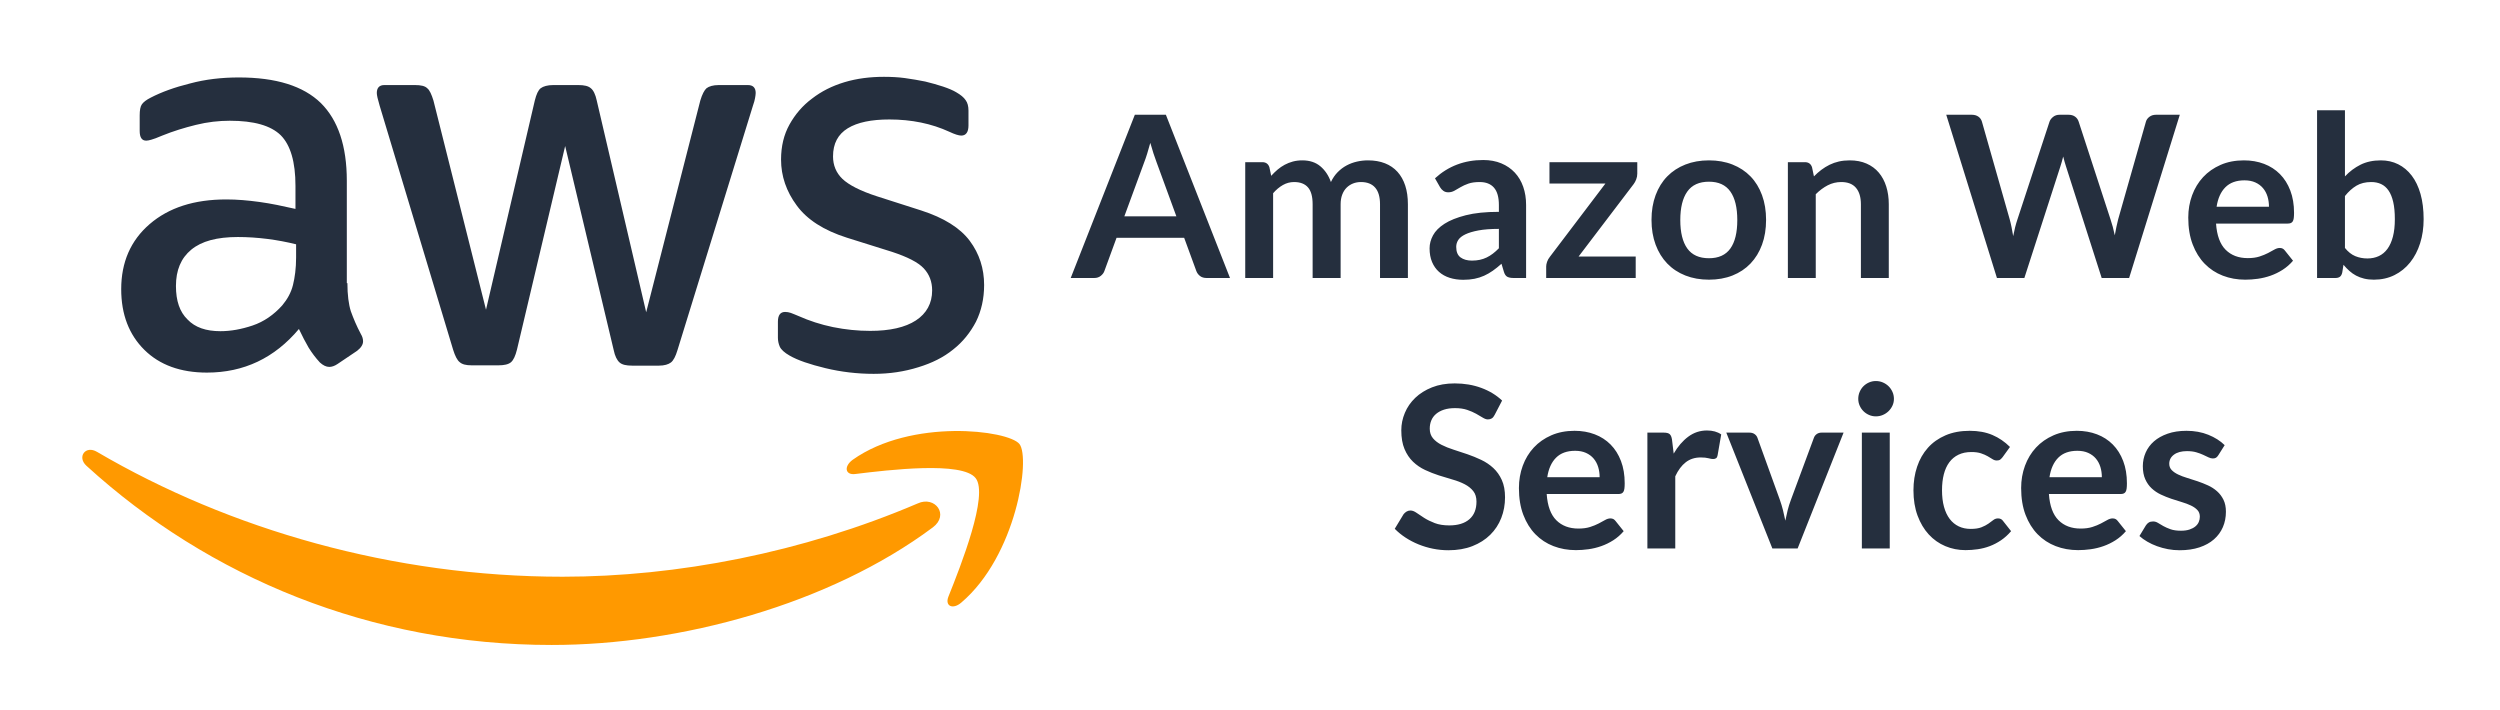<?xml version="1.0" encoding="utf-8"?>
<svg width="352px" height="100px" viewbox="0 0 352 100" version="1.1" xmlns:xlink="http://www.w3.org/1999/xlink" xmlns="http://www.w3.org/2000/svg">
  <defs>
    <path d="M0 0L351.656 0L351.656 100L0 100L0 0Z" id="path_1" />
    <path d="M0 0L132.45 0L132.45 132.45L0 132.45L0 0L0 0Z" id="path_2" />
    <clipPath id="mask_1">
      <use xlink:href="#path_1" />
    </clipPath>
    <clipPath id="mask_2">
      <use xlink:href="#path_2" />
    </clipPath>
  </defs>
  <g id="svg">
    <g id="Mask-group">
      <path d="M0 0L351.656 0L351.656 100L0 100L0 0Z" id="slice_1" fill="none" fill-rule="evenodd" stroke="none" />
      <g clip-path="url(#mask_1)">
        <g id="Slice" transform="translate(0 -19.536)">
          <path d="M0 0L351.656 0L351.656 100L0 100L0 0Z" transform="translate(-0 19.536)" id="slice_1" fill="none" fill-rule="evenodd" stroke="none" />
          <g id="Group" transform="translate(11.589 0)">
            <g id="Amazon-Web-Services-icon">
              <path d="M0 0L132.45 0L132.45 132.45L0 132.45L0 0L0 0Z" id="Background" fill="none" fill-rule="evenodd" stroke="none" />
              <g id="Mask-group">
                <path d="M0 0L132.45 0L132.45 132.45L0 132.45L0 0L0 0Z" id="path_1" fill="none" fill-rule="evenodd" stroke="none" />
                <g clip-path="url(#mask_2)">
                  <g id="Group" transform="translate(-0.002 30.353)">
                    <path d="M31.849 29.053C31.849 30.701 32.025 32.034 32.334 33.013C32.688 33.993 33.127 35.061 33.744 36.217C33.965 36.573 34.054 36.929 34.054 37.241C34.054 37.685 33.789 38.129 33.218 38.576L30.442 40.444C30.044 40.712 29.649 40.844 29.296 40.844C28.855 40.844 28.416 40.621 27.975 40.221C27.357 39.553 26.829 38.841 26.388 38.129C25.947 37.373 25.508 36.529 25.022 35.505C21.587 39.597 17.268 41.645 12.069 41.645C8.369 41.645 5.417 40.577 3.259 38.441C1.101 36.305 0 33.458 0 29.898C0 26.117 1.322 23.046 4.009 20.734C6.697 18.422 10.265 17.263 14.801 17.263C16.3 17.263 17.842 17.395 19.47 17.619C21.098 17.842 22.773 18.198 24.536 18.598L24.536 15.35C24.536 11.97 23.833 9.611 22.467 8.231C21.057 6.852 18.678 6.184 15.287 6.184C13.745 6.184 12.161 6.36 10.53 6.763C8.899 7.163 7.315 7.652 5.773 8.275C5.069 8.587 4.539 8.764 4.23 8.855C3.921 8.943 3.7 8.987 3.526 8.987C2.908 8.987 2.602 8.543 2.602 7.608L2.602 5.428C2.602 4.716 2.69 4.183 2.911 3.871C3.132 3.56 3.529 3.248 4.145 2.936C5.687 2.136 7.536 1.468 9.696 0.933C11.854 0.353 14.145 0.088 16.567 0.088C21.81 0.088 25.643 1.289 28.11 3.692C30.533 6.095 31.766 9.743 31.766 14.636L31.766 29.051L31.849 29.051L31.849 29.053L31.849 29.053ZM13.963 35.814C15.417 35.814 16.915 35.546 18.499 35.014C20.085 34.481 21.496 33.502 22.685 32.166C23.389 31.322 23.918 30.386 24.183 29.318C24.448 28.251 24.625 26.959 24.625 25.447L24.625 23.579C23.347 23.267 21.981 22.999 20.571 22.823C19.161 22.646 17.795 22.555 16.429 22.555C13.477 22.555 11.319 23.135 9.865 24.335C8.411 25.535 7.707 27.227 7.707 29.451C7.707 31.543 8.237 33.099 9.338 34.167C10.395 35.282 11.937 35.814 13.963 35.814L13.963 35.814L13.963 35.814ZM49.338 40.621C48.546 40.621 48.016 40.488 47.663 40.176C47.31 39.909 47.003 39.288 46.738 38.441L36.385 4.051C36.12 3.162 35.988 2.583 35.988 2.271C35.988 1.559 36.341 1.159 37.045 1.159L41.363 1.159C42.199 1.159 42.773 1.291 43.082 1.603C43.435 1.871 43.698 2.492 43.963 3.339L51.363 32.792L58.234 3.339C58.455 2.45 58.719 1.871 59.07 1.603C59.423 1.336 60.039 1.159 60.833 1.159L64.357 1.159C65.193 1.159 65.767 1.291 66.12 1.603C66.474 1.871 66.78 2.492 66.956 3.339L73.916 33.148L81.537 3.339C81.802 2.45 82.111 1.871 82.417 1.603C82.77 1.336 83.342 1.159 84.136 1.159L88.234 1.159C88.938 1.159 89.335 1.515 89.335 2.271C89.335 2.494 89.291 2.715 89.247 2.983C89.203 3.251 89.114 3.607 88.938 4.095L78.322 38.485C78.057 39.373 77.748 39.953 77.398 40.221C77.047 40.488 76.474 40.665 75.723 40.665L71.934 40.665C71.098 40.665 70.524 40.532 70.171 40.221C69.818 39.909 69.512 39.332 69.335 38.441L62.508 9.743L55.726 38.397C55.505 39.285 55.24 39.865 54.89 40.176C54.536 40.488 53.921 40.621 53.127 40.621L49.338 40.621L49.338 40.621L49.338 40.621ZM105.944 41.821C103.653 41.821 101.363 41.554 99.161 41.021C96.959 40.488 95.24 39.909 94.095 39.241C93.391 38.841 92.906 38.397 92.729 37.997C92.552 37.597 92.464 37.152 92.464 36.752L92.464 34.484C92.464 33.549 92.817 33.104 93.477 33.104C93.742 33.104 94.007 33.148 94.269 33.237C94.534 33.325 94.928 33.504 95.37 33.681C96.868 34.349 98.496 34.882 100.215 35.237C101.978 35.593 103.695 35.77 105.458 35.77C108.234 35.77 110.392 35.282 111.89 34.302C113.388 33.322 114.18 31.898 114.18 30.075C114.18 28.83 113.783 27.806 112.991 26.959C112.199 26.115 110.701 25.359 108.543 24.647L102.155 22.643C98.94 21.62 96.562 20.108 95.108 18.104C93.653 16.148 92.906 13.968 92.906 11.653C92.906 9.785 93.303 8.137 94.095 6.714C94.887 5.29 95.946 4.045 97.266 3.066C98.587 2.042 100.085 1.286 101.846 0.753C103.609 0.224 105.458 0 107.398 0C108.367 0 109.379 0.044 110.35 0.177C111.363 0.309 112.287 0.488 113.215 0.665C114.095 0.889 114.934 1.109 115.726 1.377C116.518 1.645 117.136 1.909 117.577 2.177C118.195 2.533 118.634 2.889 118.899 3.289C119.164 3.645 119.296 4.134 119.296 4.757L119.296 6.849C119.296 7.784 118.943 8.273 118.284 8.273C117.93 8.273 117.359 8.096 116.609 7.74C114.098 6.584 111.277 6.004 108.151 6.004C105.64 6.004 103.659 6.405 102.293 7.249C100.927 8.093 100.224 9.385 100.224 11.209C100.224 12.453 100.665 13.521 101.545 14.368C102.425 15.213 104.056 16.06 106.391 16.816L112.646 18.819C115.817 19.843 118.11 21.267 119.473 23.09C120.836 24.915 121.498 27.006 121.498 29.318C121.498 31.231 121.101 32.966 120.353 34.478C119.561 35.991 118.502 37.326 117.138 38.394C115.773 39.506 114.142 40.306 112.249 40.886C110.259 41.509 108.19 41.821 105.944 41.821L105.944 41.821L105.944 41.821Z" transform="translate(5.479 0)" id="Shape" fill="#252F3E" fill-rule="evenodd" stroke="none" />
                    <path d="M119.748 13.575C105.256 24.386 84.199 30.126 66.092 30.126C40.719 30.126 17.855 20.65 0.587 4.899C-0.779 3.655 0.454 1.963 2.085 2.943C20.764 13.887 43.802 20.517 67.634 20.517C83.713 20.517 101.379 17.137 117.632 10.195C120.057 9.083 122.127 11.795 119.748 13.575L119.748 13.575L119.748 13.575ZM125.783 6.635C123.931 4.232 113.537 5.479 108.824 6.056C107.414 6.232 107.193 4.988 108.471 4.052C116.751 -1.82 130.364 -0.131 131.95 1.828C133.537 3.831 131.509 17.579 123.757 24.163C122.568 25.186 121.423 24.651 121.95 23.318C123.713 18.914 127.634 8.991 125.783 6.635L125.783 6.635L125.783 6.635Z" transform="translate(0 49.869)" id="Shape#1" fill="#FF9900" fill-rule="evenodd" stroke="none" />
                  </g>
                </g>
              </g>
            </g>
            <g id="Amazon-Web-Services" transform="translate(139.168 35.058)">
              <g id="Amazon-Web">
                <path d="M175.486 0L175.486 23.619L178.077 23.619C178.342 23.619 178.551 23.56 178.705 23.444C178.858 23.327 178.967 23.131 179.03 22.856L179.205 21.759C179.47 22.077 179.748 22.366 180.04 22.625C180.331 22.885 180.646 23.105 180.985 23.285C181.325 23.465 181.701 23.605 182.114 23.706C182.527 23.807 182.983 23.857 183.481 23.857C184.551 23.857 185.518 23.642 186.381 23.213C187.245 22.784 187.981 22.188 188.591 21.425C189.2 20.662 189.669 19.762 189.997 18.723C190.326 17.685 190.49 16.556 190.49 15.338C190.49 14.003 190.344 12.821 190.053 11.793C189.762 10.766 189.348 9.902 188.813 9.203C188.278 8.503 187.642 7.971 186.906 7.605C186.17 7.24 185.356 7.057 184.466 7.057C183.375 7.057 182.421 7.261 181.605 7.669C180.789 8.077 180.058 8.625 179.412 9.314L179.412 0L175.486 0L175.486 0ZM22.427 23.619L19.12 23.619C18.75 23.619 18.445 23.526 18.207 23.34C17.968 23.155 17.796 22.924 17.69 22.649L15.973 17.96L6.453 17.96L4.736 22.649C4.652 22.893 4.485 23.115 4.236 23.317C3.987 23.518 3.682 23.619 3.322 23.619L0 23.619L9.028 0.636L13.399 0.636L22.427 23.619L22.427 23.619ZM126.866 0.636L123.274 0.636L130.411 23.619L134.273 23.619L139.343 7.915C139.407 7.714 139.473 7.497 139.542 7.264C139.611 7.03 139.677 6.781 139.74 6.517C139.804 6.781 139.87 7.03 139.939 7.264C140.008 7.497 140.074 7.714 140.138 7.915L145.16 23.619L149.023 23.619L156.159 0.636L152.805 0.636C152.445 0.636 152.138 0.731 151.883 0.922C151.629 1.113 151.465 1.34 151.391 1.605L147.481 15.354C147.396 15.682 147.314 16.037 147.234 16.419C147.155 16.8 147.078 17.197 147.004 17.611C146.834 16.784 146.633 16.032 146.4 15.354L141.918 1.605C141.823 1.309 141.653 1.073 141.409 0.898C141.166 0.723 140.858 0.636 140.487 0.636L139.232 0.636C138.872 0.636 138.567 0.736 138.318 0.938C138.069 1.139 137.902 1.362 137.817 1.605L133.303 15.354C133.187 15.693 133.078 16.061 132.977 16.458C132.877 16.856 132.784 17.277 132.699 17.722C132.625 17.277 132.548 16.856 132.469 16.458C132.389 16.061 132.302 15.693 132.207 15.354L128.297 1.605C128.212 1.309 128.045 1.073 127.796 0.898C127.547 0.723 127.237 0.636 126.866 0.636L126.866 0.636ZM7.55 14.94L14.877 14.94L12.079 7.295C11.952 6.956 11.812 6.556 11.658 6.095C11.505 5.634 11.354 5.134 11.205 4.593C11.057 5.134 10.911 5.637 10.768 6.103C10.625 6.57 10.485 6.977 10.347 7.327L7.55 14.94L7.55 14.94ZM62.352 23.619L64.117 23.619L64.117 13.319C64.117 12.397 63.981 11.55 63.711 10.776C63.441 10.003 63.046 9.338 62.527 8.781C62.008 8.225 61.375 7.791 60.628 7.478C59.881 7.166 59.031 7.009 58.077 7.009C55.428 7.009 53.166 7.868 51.29 9.584L52.005 10.84C52.122 11.041 52.276 11.211 52.466 11.348C52.657 11.486 52.885 11.555 53.15 11.555C53.468 11.555 53.759 11.481 54.024 11.332C54.289 11.184 54.578 11.017 54.89 10.832C55.203 10.646 55.571 10.479 55.995 10.331C56.419 10.183 56.948 10.109 57.584 10.109C58.464 10.109 59.134 10.373 59.595 10.901C60.056 11.43 60.286 12.244 60.286 13.344L60.286 14.305C58.432 14.305 56.88 14.464 55.629 14.783C54.379 15.102 53.377 15.503 52.625 15.987C51.873 16.471 51.335 17.013 51.012 17.614C50.689 18.214 50.527 18.823 50.527 19.44C50.527 20.173 50.644 20.816 50.877 21.369C51.11 21.922 51.436 22.385 51.854 22.757C52.273 23.129 52.773 23.408 53.356 23.594C53.939 23.78 54.575 23.873 55.264 23.873C55.846 23.873 56.376 23.825 56.853 23.73C57.33 23.634 57.78 23.491 58.204 23.301C58.628 23.11 59.038 22.874 59.436 22.593C59.833 22.313 60.238 21.987 60.652 21.616L61.001 22.776C61.107 23.115 61.266 23.34 61.478 23.452C61.69 23.563 61.981 23.619 62.352 23.619L62.352 23.619ZM24.572 23.619L24.572 7.311L26.972 7.311C27.481 7.311 27.815 7.55 27.974 8.026L28.228 9.234C28.514 8.917 28.813 8.625 29.126 8.36C29.438 8.095 29.772 7.868 30.127 7.677C30.482 7.486 30.864 7.335 31.271 7.224C31.68 7.113 32.127 7.057 32.615 7.057C33.642 7.057 34.487 7.335 35.15 7.891C35.812 8.448 36.307 9.187 36.636 10.109C36.89 9.568 37.208 9.105 37.589 8.718C37.971 8.331 38.389 8.016 38.845 7.772C39.301 7.528 39.785 7.348 40.299 7.232C40.813 7.115 41.33 7.057 41.849 7.057C42.75 7.057 43.55 7.195 44.249 7.47C44.948 7.746 45.536 8.148 46.013 8.678C46.49 9.208 46.853 9.854 47.102 10.617C47.351 11.38 47.475 12.254 47.475 13.24L47.475 23.619L43.55 23.619L43.55 13.24C43.55 12.201 43.322 11.42 42.866 10.895C42.411 10.371 41.743 10.109 40.864 10.109C40.461 10.109 40.087 10.178 39.743 10.315C39.399 10.453 39.097 10.652 38.837 10.911C38.578 11.171 38.373 11.497 38.225 11.889C38.077 12.281 38.003 12.731 38.003 13.24L38.003 23.619L34.061 23.619L34.061 13.24C34.061 12.148 33.841 11.354 33.401 10.856C32.962 10.358 32.313 10.109 31.454 10.109C30.893 10.109 30.366 10.249 29.873 10.53C29.38 10.811 28.922 11.195 28.498 11.682L28.498 23.619L24.572 23.619L24.572 23.619ZM93.179 7.645C92.188 7.253 91.083 7.057 89.865 7.057C88.646 7.057 87.539 7.253 86.543 7.645C85.547 8.037 84.697 8.593 83.992 9.314C83.287 10.034 82.742 10.914 82.355 11.952C81.968 12.991 81.775 14.151 81.775 15.433C81.775 16.726 81.968 17.891 82.355 18.93C82.742 19.968 83.287 20.853 83.992 21.584C84.697 22.315 85.547 22.877 86.543 23.269C87.539 23.661 88.646 23.857 89.865 23.857C91.083 23.857 92.188 23.661 93.179 23.269C94.169 22.877 95.015 22.315 95.714 21.584C96.413 20.853 96.954 19.968 97.335 18.93C97.717 17.891 97.907 16.726 97.907 15.433C97.907 14.151 97.717 12.991 97.335 11.952C96.954 10.914 96.413 10.034 95.714 9.314C95.015 8.593 94.169 8.037 93.179 7.645L93.179 7.645ZM100.975 7.311L103.375 7.311C103.883 7.311 104.217 7.55 104.376 8.026L104.646 9.314C104.975 8.975 105.322 8.668 105.687 8.392C106.053 8.117 106.44 7.878 106.848 7.677C107.256 7.476 107.693 7.322 108.159 7.216C108.625 7.11 109.134 7.057 109.685 7.057C110.575 7.057 111.364 7.208 112.053 7.51C112.742 7.812 113.317 8.236 113.777 8.781C114.238 9.327 114.588 9.979 114.826 10.736C115.065 11.494 115.184 12.329 115.184 13.24L115.184 23.619L111.258 23.619L111.258 13.24C111.258 12.244 111.028 11.473 110.567 10.927C110.106 10.382 109.415 10.109 108.493 10.109C107.815 10.109 107.179 10.262 106.585 10.569C105.992 10.877 105.43 11.295 104.901 11.825L104.901 23.619L100.975 23.619L100.975 7.311L100.975 7.311ZM165.187 7.057C166.215 7.057 167.16 7.221 168.024 7.55C168.887 7.878 169.632 8.358 170.257 8.988C170.882 9.619 171.37 10.392 171.719 11.309C172.069 12.225 172.244 13.271 172.244 14.448C172.244 14.744 172.23 14.991 172.204 15.187C172.177 15.383 172.13 15.536 172.061 15.648C171.992 15.759 171.899 15.838 171.783 15.886C171.666 15.934 171.518 15.958 171.338 15.958L161.261 15.958C161.377 17.632 161.828 18.861 162.612 19.645C163.396 20.429 164.434 20.821 165.727 20.821C166.363 20.821 166.911 20.747 167.372 20.599C167.833 20.45 168.236 20.286 168.58 20.106C168.925 19.926 169.227 19.762 169.486 19.613C169.746 19.465 169.997 19.391 170.241 19.391C170.4 19.391 170.538 19.422 170.654 19.486C170.771 19.55 170.872 19.64 170.956 19.756L172.101 21.187C171.666 21.695 171.179 22.122 170.638 22.466C170.098 22.811 169.534 23.086 168.946 23.293C168.358 23.499 167.759 23.645 167.15 23.73C166.54 23.815 165.95 23.857 165.378 23.857C164.244 23.857 163.189 23.669 162.215 23.293C161.24 22.917 160.392 22.36 159.672 21.624C158.951 20.887 158.384 19.976 157.971 18.89C157.558 17.804 157.351 16.546 157.351 15.115C157.351 14.003 157.531 12.956 157.891 11.976C158.252 10.996 158.768 10.143 159.441 9.417C160.114 8.691 160.935 8.117 161.905 7.693C162.874 7.269 163.968 7.057 165.187 7.057L165.187 7.057ZM79.772 8.932C79.772 9.208 79.722 9.476 79.621 9.735C79.52 9.995 79.401 10.215 79.264 10.395L71.507 20.599L79.55 20.599L79.55 23.619L66.946 23.619L66.946 21.982C66.946 21.801 66.988 21.587 67.073 21.338C67.158 21.089 67.29 20.853 67.47 20.631L75.29 10.315L67.407 10.315L67.407 7.311L79.772 7.311L79.772 8.932L79.772 8.932ZM165.266 9.87C164.122 9.87 163.227 10.193 162.58 10.84C161.934 11.486 161.521 12.403 161.34 13.589L168.715 13.589C168.715 13.081 168.646 12.601 168.509 12.151C168.371 11.701 168.159 11.306 167.873 10.967C167.587 10.628 167.227 10.36 166.792 10.164C166.358 9.968 165.849 9.87 165.266 9.87L165.266 9.87ZM92.877 19.47C92.225 20.381 91.221 20.837 89.865 20.837C88.487 20.837 87.47 20.379 86.813 19.462C86.156 18.546 85.828 17.213 85.828 15.465C85.828 13.717 86.156 12.379 86.813 11.452C87.47 10.524 88.487 10.061 89.865 10.061C91.221 10.061 92.225 10.522 92.877 11.444C93.528 12.366 93.854 13.706 93.854 15.465C93.854 17.224 93.528 18.559 92.877 19.47L92.877 19.47ZM181.025 10.625C181.603 10.281 182.299 10.109 183.115 10.109C183.634 10.109 184.098 10.204 184.506 10.395C184.914 10.585 185.261 10.887 185.547 11.301C185.833 11.714 186.053 12.252 186.207 12.914C186.36 13.576 186.437 14.384 186.437 15.338C186.437 16.281 186.347 17.099 186.167 17.793C185.987 18.487 185.73 19.062 185.396 19.518C185.062 19.974 184.657 20.313 184.18 20.535C183.703 20.758 183.168 20.869 182.575 20.869C181.96 20.869 181.391 20.76 180.866 20.543C180.342 20.326 179.857 19.942 179.412 19.391L179.412 12.079C179.91 11.454 180.448 10.97 181.025 10.625L181.025 10.625ZM57.6 21.061C57.261 21.134 56.89 21.171 56.487 21.171C55.831 21.171 55.298 21.021 54.89 20.723C54.482 20.424 54.278 19.927 54.278 19.234C54.278 18.882 54.376 18.556 54.572 18.257C54.768 17.959 55.099 17.697 55.566 17.473C56.032 17.249 56.649 17.065 57.417 16.921C58.185 16.777 59.142 16.705 60.286 16.705L60.286 19.434C60 19.726 59.717 19.979 59.436 20.193C59.155 20.407 58.864 20.587 58.562 20.733C58.26 20.879 57.939 20.988 57.6 21.061L57.6 21.061Z" id="Shape" fill="#252F3E" fill-rule="evenodd" stroke="none" />
              </g>
              <g id="Services" transform="translate(45.624 38.127)">
                <path d="M70.283 2.511C70.283 2.85 70.215 3.168 70.077 3.465C69.939 3.762 69.756 4.021 69.528 4.244C69.301 4.466 69.033 4.644 68.726 4.776C68.418 4.909 68.09 4.975 67.74 4.975C67.401 4.975 67.081 4.909 66.779 4.776C66.477 4.644 66.215 4.466 65.992 4.244C65.769 4.021 65.592 3.762 65.46 3.465C65.327 3.168 65.261 2.85 65.261 2.511C65.261 2.162 65.327 1.833 65.46 1.526C65.592 1.219 65.769 0.954 65.992 0.731C66.215 0.509 66.477 0.331 66.779 0.199C67.081 0.066 67.401 0 67.74 0C68.09 0 68.418 0.066 68.726 0.199C69.033 0.331 69.301 0.509 69.528 0.731C69.756 0.954 69.939 1.219 70.077 1.526C70.215 1.833 70.283 2.162 70.283 2.511L70.283 2.511ZM13.661 5.261C13.815 5.166 13.95 5.001 14.066 4.768L15.115 2.75C14.31 1.987 13.335 1.393 12.191 0.97C11.046 0.546 9.796 0.334 8.44 0.334C7.242 0.334 6.177 0.519 5.245 0.89C4.313 1.261 3.526 1.754 2.885 2.368C2.244 2.983 1.756 3.687 1.423 4.482C1.089 5.277 0.922 6.093 0.922 6.93C0.922 7.979 1.073 8.861 1.375 9.576C1.677 10.291 2.077 10.887 2.575 11.364C3.073 11.841 3.64 12.228 4.275 12.524C4.911 12.821 5.558 13.075 6.215 13.287C6.872 13.499 7.518 13.695 8.154 13.876C8.789 14.056 9.356 14.275 9.854 14.535C10.352 14.795 10.752 15.115 11.054 15.497C11.356 15.878 11.507 16.371 11.507 16.975C11.507 18.056 11.174 18.885 10.506 19.462C9.838 20.04 8.895 20.328 7.677 20.328C6.882 20.328 6.201 20.22 5.634 20.003C5.068 19.785 4.575 19.544 4.156 19.279C3.738 19.015 3.375 18.773 3.068 18.556C2.76 18.339 2.474 18.23 2.209 18.23C2.008 18.23 1.825 18.281 1.661 18.381C1.497 18.482 1.356 18.607 1.24 18.755L0 20.805C0.445 21.261 0.951 21.674 1.518 22.045C2.085 22.416 2.694 22.734 3.346 22.999C3.997 23.264 4.678 23.468 5.388 23.611C6.098 23.754 6.819 23.825 7.55 23.825C8.821 23.825 9.95 23.632 10.935 23.245C11.921 22.858 12.755 22.328 13.438 21.656C14.122 20.983 14.641 20.193 14.996 19.287C15.351 18.381 15.528 17.409 15.528 16.371C15.528 15.417 15.377 14.607 15.075 13.939C14.774 13.271 14.373 12.707 13.876 12.246C13.377 11.785 12.811 11.404 12.175 11.102C11.539 10.8 10.89 10.535 10.228 10.307C9.566 10.079 8.917 9.865 8.281 9.664C7.645 9.462 7.078 9.234 6.58 8.98C6.082 8.726 5.682 8.419 5.38 8.058C5.078 7.698 4.927 7.248 4.927 6.707C4.927 6.283 5.001 5.894 5.15 5.539C5.298 5.184 5.523 4.879 5.825 4.625C6.127 4.371 6.498 4.172 6.938 4.029C7.377 3.886 7.894 3.815 8.487 3.815C9.144 3.815 9.714 3.897 10.196 4.061C10.678 4.225 11.099 4.408 11.46 4.609C11.82 4.811 12.132 4.993 12.397 5.158C12.662 5.322 12.901 5.404 13.113 5.404C13.325 5.404 13.507 5.356 13.661 5.261L13.661 5.261ZM35.571 23.571L35.571 7.264L37.876 7.264C38.278 7.264 38.559 7.338 38.718 7.486C38.877 7.634 38.983 7.889 39.036 8.249L39.274 10.22C39.857 9.213 40.54 8.419 41.325 7.836C42.109 7.253 42.988 6.962 43.963 6.962C44.768 6.962 45.436 7.147 45.966 7.518L45.457 10.458C45.425 10.649 45.356 10.784 45.25 10.864C45.144 10.943 45.001 10.983 44.821 10.983C44.662 10.983 44.445 10.946 44.169 10.871C43.894 10.797 43.529 10.76 43.073 10.76C42.257 10.76 41.558 10.985 40.975 11.436C40.392 11.886 39.899 12.546 39.497 13.415L39.497 23.571L35.571 23.571L35.571 23.571ZM28.156 7.502C27.293 7.174 26.347 7.009 25.319 7.009C24.101 7.009 23.007 7.221 22.037 7.645C21.067 8.069 20.246 8.644 19.573 9.37C18.901 10.095 18.384 10.948 18.024 11.928C17.664 12.909 17.483 13.955 17.483 15.068C17.483 16.498 17.69 17.756 18.103 18.842C18.517 19.928 19.083 20.84 19.804 21.576C20.524 22.313 21.372 22.869 22.347 23.245C23.322 23.621 24.376 23.809 25.51 23.809C26.082 23.809 26.673 23.767 27.282 23.682C27.891 23.597 28.49 23.452 29.078 23.245C29.666 23.038 30.23 22.763 30.771 22.419C31.311 22.074 31.799 21.648 32.233 21.139L31.089 19.709C31.004 19.592 30.903 19.502 30.787 19.438C30.67 19.375 30.532 19.343 30.373 19.343C30.13 19.343 29.878 19.417 29.619 19.566C29.359 19.714 29.057 19.878 28.713 20.058C28.368 20.238 27.966 20.403 27.505 20.551C27.044 20.699 26.495 20.773 25.86 20.773C24.567 20.773 23.529 20.381 22.744 19.597C21.96 18.813 21.51 17.584 21.393 15.91L31.47 15.91C31.65 15.91 31.799 15.886 31.915 15.838C32.032 15.791 32.124 15.711 32.193 15.6C32.262 15.489 32.31 15.335 32.336 15.139C32.363 14.943 32.376 14.697 32.376 14.4C32.376 13.224 32.201 12.178 31.852 11.261C31.502 10.344 31.015 9.571 30.389 8.94C29.764 8.31 29.02 7.83 28.156 7.502L28.156 7.502ZM85.248 11.062C85.359 10.977 85.473 10.861 85.589 10.713L86.623 9.282C85.891 8.551 85.067 7.989 84.151 7.597C83.234 7.205 82.167 7.009 80.948 7.009C79.666 7.009 78.532 7.221 77.547 7.645C76.562 8.069 75.735 8.654 75.067 9.401C74.4 10.148 73.894 11.033 73.55 12.056C73.205 13.078 73.033 14.188 73.033 15.385C73.033 16.721 73.227 17.91 73.613 18.954C74 19.997 74.525 20.88 75.187 21.6C75.849 22.32 76.625 22.869 77.515 23.245C78.405 23.621 79.354 23.809 80.36 23.809C80.932 23.809 81.51 23.767 82.093 23.682C82.675 23.597 83.24 23.452 83.785 23.245C84.331 23.038 84.858 22.763 85.367 22.419C85.876 22.074 86.347 21.648 86.781 21.139L85.653 19.709C85.494 19.465 85.256 19.343 84.938 19.343C84.694 19.343 84.474 19.42 84.278 19.573C84.082 19.727 83.852 19.897 83.587 20.082C83.322 20.267 82.996 20.437 82.609 20.591C82.222 20.744 81.716 20.821 81.091 20.821C80.466 20.821 79.905 20.702 79.407 20.464C78.909 20.225 78.485 19.875 78.135 19.415C77.785 18.954 77.518 18.384 77.332 17.706C77.147 17.028 77.054 16.254 77.054 15.385C77.054 14.548 77.139 13.799 77.309 13.136C77.478 12.474 77.735 11.91 78.079 11.444C78.424 10.977 78.856 10.62 79.375 10.371C79.894 10.122 80.498 9.997 81.187 9.997C81.727 9.997 82.18 10.058 82.546 10.18C82.911 10.302 83.227 10.44 83.491 10.593C83.756 10.747 83.984 10.885 84.175 11.007C84.366 11.129 84.562 11.189 84.763 11.189C84.975 11.189 85.136 11.147 85.248 11.062L85.248 11.062ZM96.032 7.009C97.06 7.009 98.005 7.174 98.869 7.502C99.733 7.83 100.477 8.31 101.102 8.94C101.727 9.571 102.215 10.344 102.564 11.261C102.914 12.178 103.089 13.224 103.089 14.4C103.089 14.697 103.075 14.943 103.049 15.139C103.023 15.335 102.975 15.489 102.906 15.6C102.837 15.711 102.744 15.791 102.628 15.838C102.511 15.886 102.363 15.91 102.183 15.91L92.106 15.91C92.222 17.584 92.673 18.813 93.457 19.597C94.241 20.381 95.279 20.773 96.572 20.773C97.208 20.773 97.756 20.699 98.217 20.551C98.678 20.403 99.081 20.238 99.425 20.058C99.769 19.878 100.072 19.714 100.331 19.566C100.591 19.417 100.842 19.343 101.086 19.343C101.245 19.343 101.383 19.375 101.499 19.438C101.616 19.502 101.717 19.592 101.801 19.709L102.946 21.139C102.511 21.648 102.024 22.074 101.483 22.419C100.943 22.763 100.379 23.038 99.791 23.245C99.203 23.452 98.604 23.597 97.995 23.682C97.385 23.767 96.795 23.809 96.222 23.809C95.089 23.809 94.034 23.621 93.06 23.245C92.085 22.869 91.237 22.313 90.516 21.576C89.796 20.84 89.229 19.928 88.816 18.842C88.403 17.756 88.196 16.498 88.196 15.068C88.196 13.955 88.376 12.909 88.736 11.928C89.097 10.948 89.613 10.095 90.286 9.37C90.959 8.644 91.78 8.069 92.75 7.645C93.719 7.221 94.813 7.009 96.032 7.009L96.032 7.009ZM115.629 10.8C115.746 10.731 115.857 10.612 115.963 10.442L116.853 9.028C116.238 8.424 115.47 7.936 114.548 7.566C113.626 7.195 112.604 7.009 111.481 7.009C110.474 7.009 109.587 7.144 108.819 7.415C108.05 7.685 107.409 8.045 106.895 8.495C106.381 8.946 105.992 9.473 105.727 10.077C105.462 10.681 105.33 11.317 105.33 11.984C105.33 12.705 105.444 13.319 105.672 13.828C105.899 14.336 106.201 14.766 106.577 15.115C106.954 15.465 107.383 15.754 107.865 15.982C108.347 16.209 108.84 16.408 109.343 16.578C109.846 16.747 110.339 16.903 110.821 17.046C111.303 17.189 111.732 17.351 112.109 17.531C112.485 17.711 112.787 17.923 113.015 18.167C113.242 18.411 113.356 18.723 113.356 19.105C113.356 19.359 113.306 19.605 113.205 19.844C113.105 20.082 112.946 20.291 112.728 20.471C112.511 20.652 112.236 20.797 111.902 20.909C111.568 21.02 111.168 21.076 110.702 21.076C110.109 21.076 109.619 21.007 109.232 20.869C108.845 20.731 108.509 20.583 108.223 20.424C107.936 20.265 107.685 20.117 107.468 19.979C107.25 19.841 107.02 19.772 106.776 19.772C106.532 19.772 106.331 19.82 106.172 19.915C106.013 20.011 105.876 20.148 105.759 20.328L104.853 21.823C105.171 22.109 105.539 22.373 105.958 22.617C106.376 22.861 106.832 23.073 107.325 23.253C107.817 23.433 108.331 23.573 108.866 23.674C109.401 23.775 109.95 23.825 110.511 23.825C111.56 23.825 112.49 23.69 113.301 23.42C114.111 23.15 114.792 22.773 115.343 22.291C115.894 21.809 116.313 21.237 116.599 20.575C116.885 19.913 117.028 19.189 117.028 18.405C117.028 17.748 116.914 17.187 116.686 16.721C116.458 16.254 116.156 15.854 115.78 15.521C115.404 15.187 114.977 14.911 114.501 14.694C114.024 14.477 113.536 14.283 113.038 14.114C112.54 13.944 112.053 13.788 111.576 13.645C111.099 13.502 110.673 13.34 110.297 13.16C109.921 12.98 109.619 12.771 109.391 12.532C109.163 12.294 109.049 12 109.049 11.65C109.049 11.12 109.272 10.691 109.717 10.363C110.162 10.034 110.771 9.87 111.544 9.87C112.042 9.87 112.474 9.923 112.84 10.029C113.205 10.135 113.531 10.254 113.817 10.387C114.103 10.519 114.355 10.638 114.572 10.744C114.789 10.85 114.993 10.903 115.184 10.903C115.364 10.903 115.513 10.869 115.629 10.8L115.629 10.8ZM53.166 23.571L56.726 23.571L63.195 7.264L60.095 7.264C59.831 7.264 59.603 7.332 59.412 7.47C59.221 7.608 59.089 7.783 59.015 7.995L55.788 16.705C55.597 17.213 55.441 17.711 55.319 18.199C55.197 18.686 55.089 19.174 54.993 19.661C54.898 19.174 54.789 18.686 54.667 18.199C54.546 17.711 54.395 17.213 54.215 16.705L51.068 7.995C50.993 7.783 50.858 7.608 50.662 7.47C50.466 7.332 50.225 7.264 49.939 7.264L46.681 7.264L53.166 23.571L53.166 23.571ZM69.695 7.264L69.695 23.571L65.769 23.571L65.769 7.264L69.695 7.264L69.695 7.264ZM22.713 10.792C23.359 10.146 24.254 9.823 25.399 9.823C25.982 9.823 26.49 9.921 26.924 10.117C27.359 10.313 27.719 10.58 28.005 10.919C28.291 11.258 28.503 11.653 28.641 12.103C28.779 12.554 28.848 13.033 28.848 13.542L21.473 13.542C21.653 12.355 22.066 11.438 22.713 10.792L22.713 10.792ZM96.111 9.823C94.967 9.823 94.072 10.146 93.425 10.792C92.779 11.438 92.366 12.355 92.185 13.542L99.56 13.542C99.56 13.033 99.491 12.554 99.354 12.103C99.216 11.653 99.004 11.258 98.718 10.919C98.432 10.58 98.072 10.313 97.637 10.117C97.203 9.921 96.694 9.823 96.111 9.823L96.111 9.823Z" id="Shape" fill="#252F3E" fill-rule="evenodd" stroke="none" />
              </g>
            </g>
          </g>
        </g>
      </g>
    </g>
  </g>
</svg>